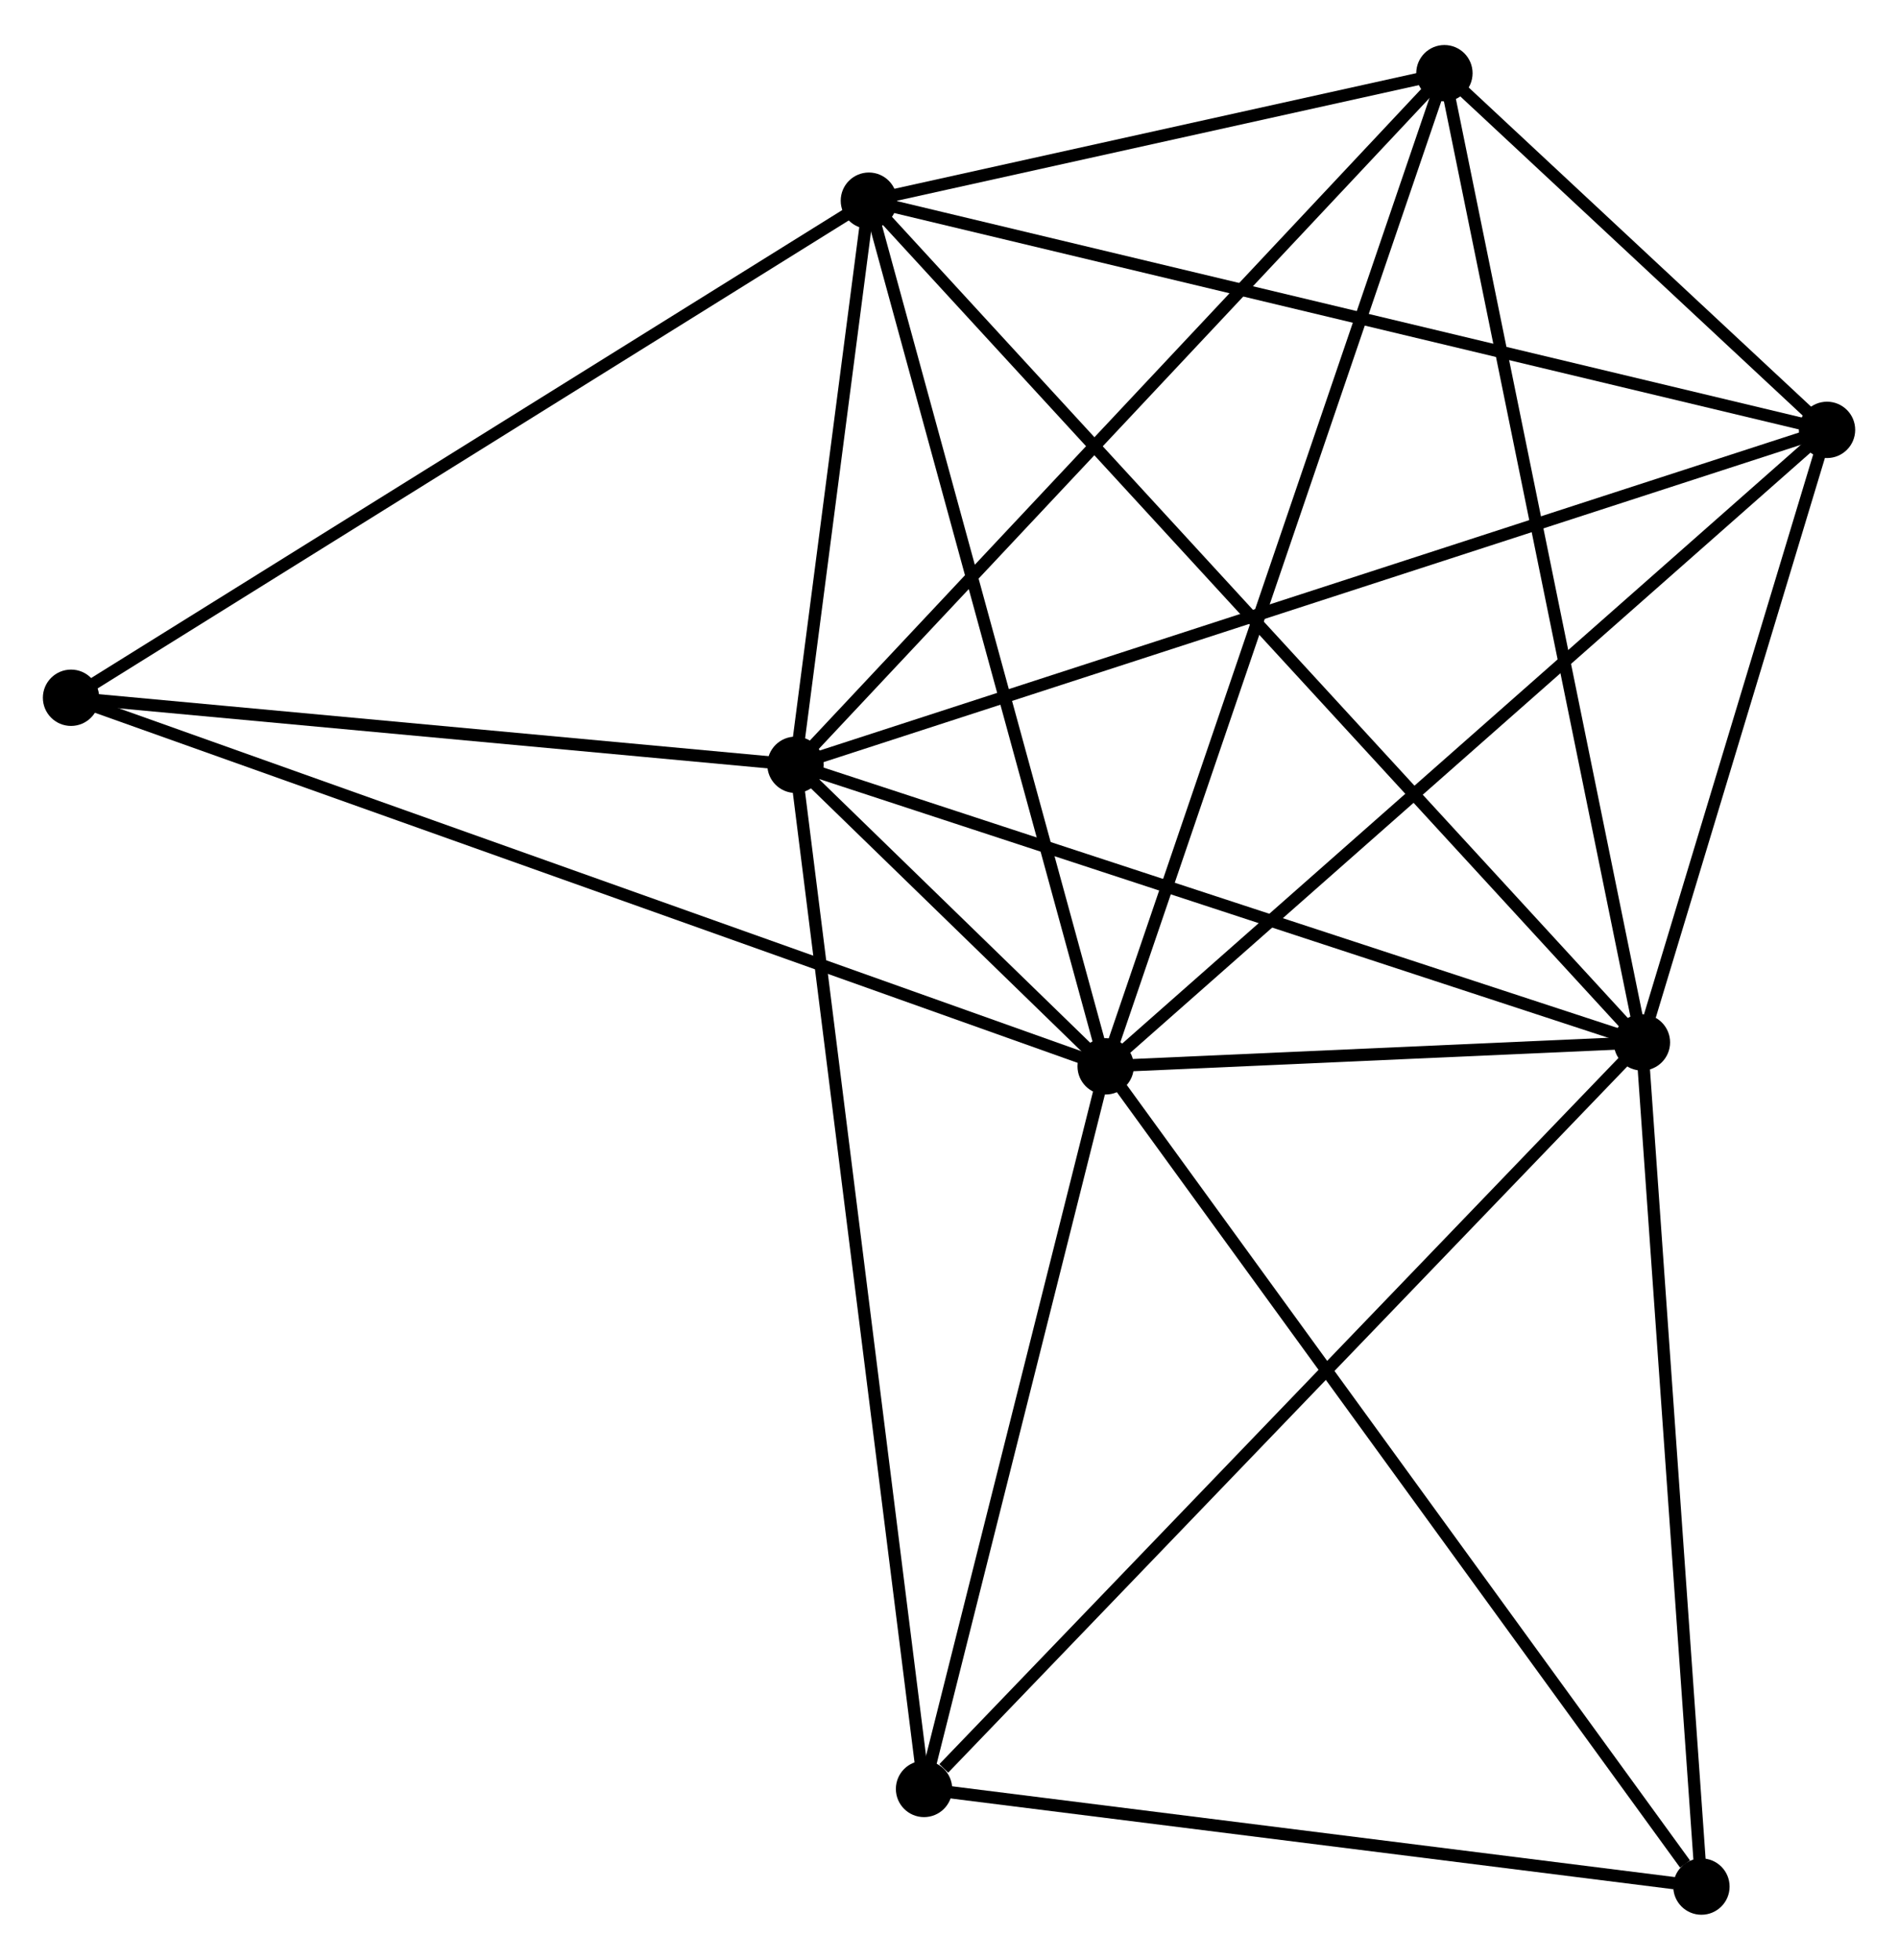 <?xml version="1.0" encoding="UTF-8" standalone="no"?>
<!DOCTYPE svg PUBLIC "-//W3C//DTD SVG 1.1//EN"
 "http://www.w3.org/Graphics/SVG/1.1/DTD/svg11.dtd">
<!-- Generated by graphviz version 2.36.0 (20140111.2315)
 -->
<!-- Title: %3 Pages: 1 -->
<svg width="155pt" height="160pt"
 viewBox="0.00 0.00 154.96 159.61" xmlns="http://www.w3.org/2000/svg" xmlns:xlink="http://www.w3.org/1999/xlink">
<g id="graph0" class="graph" transform="scale(1 1) rotate(0) translate(4 155.614)">
<title>%3</title>
<!-- 0 -->
<g id="node1" class="node"><title>0</title>
<ellipse fill="black" stroke="black" cx="86.27" cy="-68.751" rx="1.8" ry="1.8"/>
</g>
<!-- 1 -->
<g id="node2" class="node"><title>1</title>
<ellipse fill="black" stroke="black" cx="130.052" cy="-70.706" rx="1.8" ry="1.8"/>
</g>
<!-- 0&#45;&#45;1 -->
<g id="edge1" class="edge"><title>0&#45;&#45;1</title>
<path fill="none" stroke="black" d="M88.152,-68.835C95.353,-69.156 121.122,-70.307 128.227,-70.624"/>
</g>
<!-- 2 -->
<g id="node3" class="node"><title>2</title>
<ellipse fill="black" stroke="black" cx="60.947" cy="-93.363" rx="1.8" ry="1.8"/>
</g>
<!-- 0&#45;&#45;2 -->
<g id="edge2" class="edge"><title>0&#45;&#45;2</title>
<path fill="none" stroke="black" d="M84.909,-70.074C80.553,-74.308 66.979,-87.501 62.441,-91.91"/>
</g>
<!-- 3 -->
<g id="node4" class="node"><title>3</title>
<ellipse fill="black" stroke="black" cx="66.939" cy="-139.407" rx="1.8" ry="1.8"/>
</g>
<!-- 0&#45;&#45;3 -->
<g id="edge3" class="edge"><title>0&#45;&#45;3</title>
<path fill="none" stroke="black" d="M85.793,-70.497C83.141,-80.188 70.257,-127.277 67.471,-137.462"/>
</g>
<!-- 4 -->
<g id="node5" class="node"><title>4</title>
<ellipse fill="black" stroke="black" cx="145.165" cy="-120.701" rx="1.8" ry="1.8"/>
</g>
<!-- 0&#45;&#45;4 -->
<g id="edge4" class="edge"><title>0&#45;&#45;4</title>
<path fill="none" stroke="black" d="M87.726,-70.035C95.803,-77.16 135.054,-111.783 143.543,-119.271"/>
</g>
<!-- 5 -->
<g id="node6" class="node"><title>5</title>
<ellipse fill="black" stroke="black" cx="113.927" cy="-149.814" rx="1.8" ry="1.8"/>
</g>
<!-- 0&#45;&#45;5 -->
<g id="edge5" class="edge"><title>0&#45;&#45;5</title>
<path fill="none" stroke="black" d="M86.954,-70.755C90.78,-81.97 109.504,-136.849 113.267,-147.88"/>
</g>
<!-- 6 -->
<g id="node7" class="node"><title>6</title>
<ellipse fill="black" stroke="black" cx="71.442" cy="-9.77" rx="1.8" ry="1.8"/>
</g>
<!-- 0&#45;&#45;6 -->
<g id="edge6" class="edge"><title>0&#45;&#45;6</title>
<path fill="none" stroke="black" d="M85.777,-66.788C83.526,-57.834 74.239,-20.895 71.952,-11.8"/>
</g>
<!-- 7 -->
<g id="node8" class="node"><title>7</title>
<ellipse fill="black" stroke="black" cx="134.911" cy="-1.8" rx="1.8" ry="1.8"/>
</g>
<!-- 0&#45;&#45;7 -->
<g id="edge7" class="edge"><title>0&#45;&#45;7</title>
<path fill="none" stroke="black" d="M87.473,-67.096C94.144,-57.914 126.56,-13.294 133.572,-3.643"/>
</g>
<!-- 8 -->
<g id="node9" class="node"><title>8</title>
<ellipse fill="black" stroke="black" cx="1.8" cy="-98.835" rx="1.8" ry="1.8"/>
</g>
<!-- 0&#45;&#45;8 -->
<g id="edge8" class="edge"><title>0&#45;&#45;8</title>
<path fill="none" stroke="black" d="M84.506,-69.379C73.513,-73.294 14.519,-94.305 3.555,-98.21"/>
</g>
<!-- 1&#45;&#45;2 -->
<g id="edge9" class="edge"><title>1&#45;&#45;2</title>
<path fill="none" stroke="black" d="M128.059,-71.359C117.967,-74.668 72.617,-89.536 62.818,-92.749"/>
</g>
<!-- 1&#45;&#45;3 -->
<g id="edge10" class="edge"><title>1&#45;&#45;3</title>
<path fill="none" stroke="black" d="M128.734,-72.141C120.52,-81.082 76.442,-129.062 68.249,-137.98"/>
</g>
<!-- 1&#45;&#45;4 -->
<g id="edge11" class="edge"><title>1&#45;&#45;4</title>
<path fill="none" stroke="black" d="M130.702,-72.854C133.188,-81.078 142.082,-110.503 144.534,-118.617"/>
</g>
<!-- 1&#45;&#45;5 -->
<g id="edge12" class="edge"><title>1&#45;&#45;5</title>
<path fill="none" stroke="black" d="M129.654,-72.661C127.423,-83.606 116.506,-137.161 114.312,-147.927"/>
</g>
<!-- 1&#45;&#45;6 -->
<g id="edge13" class="edge"><title>1&#45;&#45;6</title>
<path fill="none" stroke="black" d="M128.604,-69.2C120.565,-60.842 81.504,-20.231 73.055,-11.447"/>
</g>
<!-- 1&#45;&#45;7 -->
<g id="edge14" class="edge"><title>1&#45;&#45;7</title>
<path fill="none" stroke="black" d="M130.193,-68.718C130.902,-58.656 134.09,-13.437 134.779,-3.665"/>
</g>
<!-- 2&#45;&#45;3 -->
<g id="edge15" class="edge"><title>2&#45;&#45;3</title>
<path fill="none" stroke="black" d="M61.204,-95.341C62.19,-102.915 65.716,-130.015 66.689,-137.487"/>
</g>
<!-- 2&#45;&#45;4 -->
<g id="edge16" class="edge"><title>2&#45;&#45;4</title>
<path fill="none" stroke="black" d="M62.706,-93.934C73.666,-97.492 132.483,-116.585 143.415,-120.133"/>
</g>
<!-- 2&#45;&#45;5 -->
<g id="edge17" class="edge"><title>2&#45;&#45;5</title>
<path fill="none" stroke="black" d="M62.257,-94.758C69.523,-102.5 104.832,-140.123 112.469,-148.26"/>
</g>
<!-- 2&#45;&#45;6 -->
<g id="edge18" class="edge"><title>2&#45;&#45;6</title>
<path fill="none" stroke="black" d="M61.206,-91.296C62.658,-79.731 69.763,-23.14 71.192,-11.764"/>
</g>
<!-- 2&#45;&#45;8 -->
<g id="edge19" class="edge"><title>2&#45;&#45;8</title>
<path fill="none" stroke="black" d="M58.979,-93.545C49.999,-94.376 12.956,-97.803 3.836,-98.647"/>
</g>
<!-- 3&#45;&#45;4 -->
<g id="edge20" class="edge"><title>3&#45;&#45;4</title>
<path fill="none" stroke="black" d="M68.872,-138.945C79.695,-136.357 132.653,-123.693 143.298,-121.148"/>
</g>
<!-- 3&#45;&#45;5 -->
<g id="edge21" class="edge"><title>3&#45;&#45;5</title>
<path fill="none" stroke="black" d="M68.958,-139.854C76.687,-141.566 104.342,-147.691 111.968,-149.38"/>
</g>
<!-- 3&#45;&#45;8 -->
<g id="edge22" class="edge"><title>3&#45;&#45;8</title>
<path fill="none" stroke="black" d="M65.328,-138.404C56.395,-132.84 12.983,-105.8 3.593,-99.952"/>
</g>
<!-- 4&#45;&#45;5 -->
<g id="edge23" class="edge"><title>4&#45;&#45;5</title>
<path fill="none" stroke="black" d="M143.822,-121.952C138.777,-126.654 120.963,-143.257 115.519,-148.33"/>
</g>
<!-- 6&#45;&#45;7 -->
<g id="edge24" class="edge"><title>6&#45;&#45;7</title>
<path fill="none" stroke="black" d="M73.273,-9.54C82.379,-8.396 122.741,-3.328 132.689,-2.079"/>
</g>
</g>
</svg>
